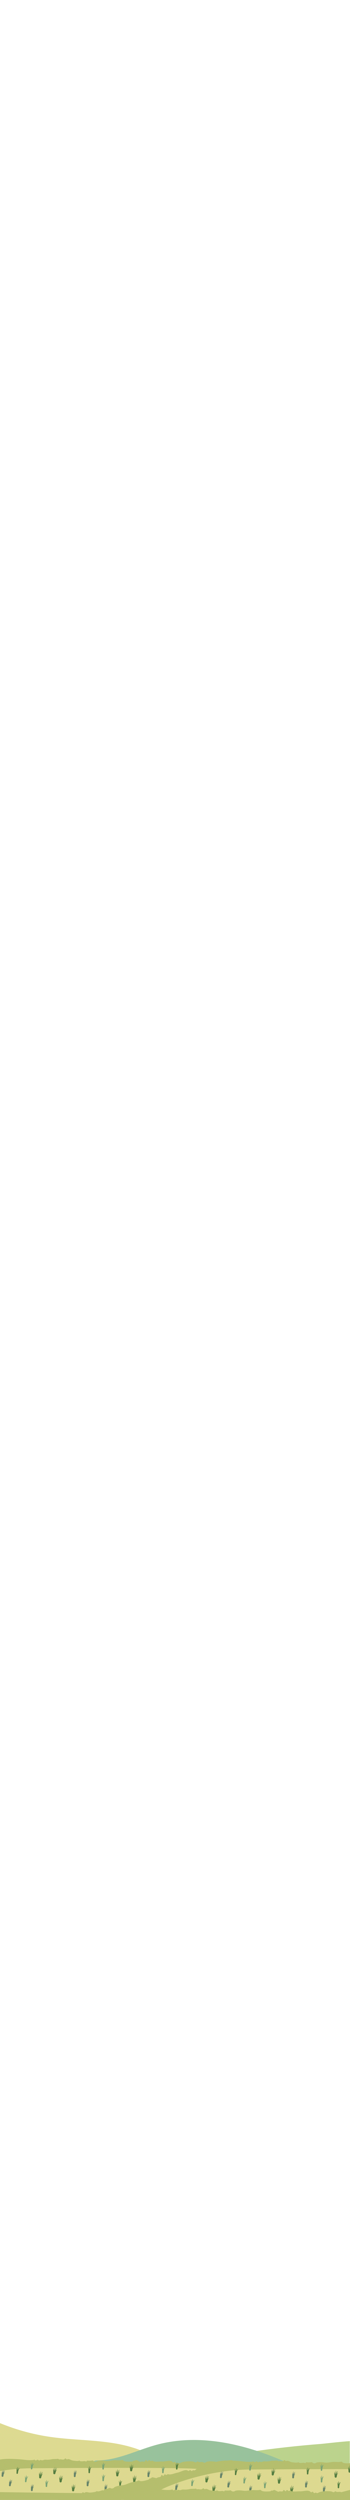 <svg id="Layer_1" data-name="Layer 1" xmlns="http://www.w3.org/2000/svg" xmlns:xlink="http://www.w3.org/1999/xlink" viewBox="0 0 750 5342"><defs><style>.cls-1{fill:none;}.cls-2{clip-path:url(#clip-path);}.cls-3{clip-path:url(#clip-path-2);}.cls-4{fill:#bbd38d;}.cls-5{fill:#ddda91;}.cls-6{fill:#98c29c;}.cls-7{fill:#b5be6d;}.cls-8{fill:#ddd990;}.cls-9{fill:#537d41;}.cls-10{fill:#658369;}.cls-11{fill:#547d41;}.cls-12{fill:#77a275;}</style><clipPath id="clip-path"><rect class="cls-1" x="-0.43" y="5168.21" width="751.72" height="175.46"/></clipPath><clipPath id="clip-path-2"><rect class="cls-1" x="-1.66" y="5163.47" width="751.16" height="156.03"/></clipPath></defs><title>mobi9</title><g class="cls-2"><g class="cls-3"><path class="cls-4" d="M775.65,5217.14c8,18,15.41,40.66,2.83,55.79-7,8.43-18.32,11.67-28.92,14.47-63,16.63-127,33.38-192.07,32-20.13-.43-41.23-2.95-57.71-14.51-12.84-9-26.65-30.81-19.65-47.16,7.47-17.44,37.68-15.87,53.2-18.15q77.37-11.36,155.41-17.4C697.41,5221.53,773.37,5212,775.65,5217.14Z"/><path class="cls-5" d="M360.81,5273C329,5241.8,284.53,5227,240.55,5220.21s-88.78-6.62-132.83-12.95a453.49,453.49,0,0,1-129-38.83c-8.8-4.17-9.94,7.69-11.92,17.23C-39.28,5214.84-28,5247-5,5265.94c21,17.38,49.42,23.28,76.7,23.64s54.38-4.19,81.64-5.08c58.12-1.9,115.59,12.87,173.73,14.07,9.41.19,19.34-.11,27.39-5S367.53,5279.55,360.81,5273Z"/><path class="cls-6" d="M622,5265.37c-89.44-41-191.25-67-286.25-41.3-42.86,11.58-83.9,33.47-128.29,33.51-7.16,0-11.44,5.58-11.55,12.74s4.62,13.52,10,18.21c17.42,15.14,42,18.19,65,19.72A944,944,0,0,0,622,5265.37Z"/></g><path class="cls-7" d="M467.46,5264c1.3,1,.82-2.17-.76-2.6a54.2,54.2,0,0,0-14.78-1.89,33.83,33.83,0,0,0-8,.67c-1.71.46-4.28,2.47-5.89,2.25-1.32-.18-2.47-1-3.74-1.33-3.22-.89-7.05,1-9.82-.88-2.5-1.67-2.46,1.46-4.69,1.46s-3.66-1.42-5.9-1.73c-6.86-1-20.86-.7-27.06,2.74a5,5,0,0,1-2.7,1c-1.23-.09-2.27-1.27-3.48-1.08-1,.15-1.72,1.13-2.69,1-1.6-.17-1.92-3-3.53-3-.9,0-1.48,1-2.36,1.22-1.09.24-2-.79-2.85-1.52-4.82-4.18-15.77,0-21.95-.48-5.15-.39-15.27,1.8-20-1.34a2,2,0,0,0-2.23,0,2.3,2.3,0,0,1-2.73.19c-.64-.44-1.07-1.17-1.78-1.47-1.62-.68-3.06,1.23-3.79,2.83l-2.75-2.62c-.44-.41-.95-.86-1.67-.43a1.81,1.81,0,0,0-.78,1c-1.2,3.73-5.55,1.15-8.57,2.08a9.71,9.71,0,0,1-1.53.49,4.3,4.3,0,0,1-2.41-.65l-4.79-2.39a4,4,0,0,0-2.62-.63,8.91,8.91,0,0,0-1.94,1.05,3.77,3.77,0,0,1-2.91.17.93.93,0,0,0-1.11.39c-.63,1-2.26,1.34-3.58,1.4-3.51.18-15.15,1-17.7-2.05a3.28,3.28,0,0,0-3.2-1.09c-6.48,1.36-11.37-.11-17.57.45-4.5.41-8.95,1.53-13.47,1.5-3.4,0-6.77-.68-10.17-.92a40.53,40.53,0,0,0-11.2.78,6.69,6.69,0,0,1-9.71-1.08,37.75,37.75,0,0,1-12.5.36l-2.14,2.5c-.5-1.24-2.17-1.41-3.52-1.37-3.34.09-9.66,1.66-11.32-1.94,1.52,3.3-14.19.71-15,.45-3.41-1-8.07-4.63-11.24-1.75a6.75,6.75,0,0,0-3.94-2.59c-.69,2.27-3.68,2.82-6,2.52s-4.94-1-7,.19c0-1.48-2.06-1.92-3.52-1.67a9.89,9.89,0,0,1-2.53.26l-7.31.24-1.93.34a50.05,50.05,0,0,1-9.82,1.08c-2.42-.06-4.91-.46-7.24.22a12.9,12.9,0,0,1-3.55,1c-1.22,0-2.37-.6-3.59-.71s-2.72.66-2.61,1.88c-1.34-1.47-3.3-3.07-5.08-2.19-.6.3-1.06.85-1.68,1.1-1.62.67-3.23-.92-4.28-2.33,2,2.64-14.38,1.74-14.56,1.72-7.2-.7-14.38-1.61-21.6-2-13.08-.67-26.32-1.32-39.14,1.29-11.41,2.33-22.62,7.56-30.26,16.21a3.26,3.26,0,0,0,1.23,5.2c8.61,3.4,18.3,3.77,27.65,4.06l84.22,2.56,252.61,7.7c9.61.29,19.27.58,28.78-.74,9.93-1.37,19.57-4.48,29.53-5.56,12.63-1.37,25.38.55,38.09.3s26.19-3.08,35.14-12.11C466.46,5272.23,468.9,5262.19,467.46,5264Z"/><path class="cls-7" d="M236.06,5325.63c1.3,1-6.17-4.49-7.74-4.92a54.33,54.33,0,0,0-14.79-1.89,33.32,33.32,0,0,0-8,.67c-1.7.46-4.28,2.47-5.89,2.25-1.31-.18-2.46-1-3.74-1.33-3.22-.89-7,1-9.82-.88-2.5-1.67-2.46,1.46-4.68,1.46s-3.66-1.42-5.9-1.73c-6.86-1-20.87-.7-27.06,2.74a5.19,5.19,0,0,1-2.71,1c-1.23-.1-2.26-1.27-3.48-1.08-1,.15-1.72,1.13-2.68,1-1.6-.17-1.93-3-3.54-3-.89,0-1.48,1-2.35,1.21-1.1.25-2-.78-2.85-1.51-4.82-4.18-15.78,0-21.95-.48-5.16-.39-15.27,1.8-20-1.34a1.94,1.94,0,0,0-2.22,0,2.33,2.33,0,0,1-2.74.19c-.64-.44-1.07-1.17-1.78-1.47-1.61-.68-3.06,1.23-3.78,2.83l-2.76-2.62c-.44-.41-1-.86-1.67-.43a1.86,1.86,0,0,0-.78,1c-1.2,3.73-5.54,1.15-8.57,2.08A9.39,9.39,0,0,1,63,5320a4.26,4.26,0,0,1-2.4-.65l-4.79-2.4a4,4,0,0,0-2.63-.62,9.14,9.14,0,0,0-1.94,1.05,3.75,3.75,0,0,1-2.9.17.94.94,0,0,0-1.12.39c-.63,1-2.26,1.34-3.57,1.4-3.51.17-15.16,1-17.71-2.05a3.27,3.27,0,0,0-3.19-1.09c-6.48,1.36-11.38-.11-17.57.45-4.51.41-8.95,1.53-13.48,1.5-3.4,0-6.77-.68-10.16-.92a40.48,40.48,0,0,0-11.2.78,6.71,6.71,0,0,1-9.72-1.08,37.75,37.75,0,0,1-12.5.36l-2.13,2.5c-.51-1.24-2.18-1.41-3.53-1.37-3.34.09-9.66,1.66-11.32-1.94,1.52,3.3-14.19.71-15.05.45-3.4-1-8.07-4.63-11.24-1.75a6.69,6.69,0,0,0-3.93-2.59c-.7,2.27-3.69,2.82-6.05,2.52s-4.93-1-7,.19c0-1.48-2.06-1.92-3.51-1.67a10,10,0,0,1-2.54.26l-7.31.23-1.93.35a50.74,50.74,0,0,1-9.82,1.08c-2.42-.06-4.91-.47-7.23.22a13.47,13.47,0,0,1-3.55,1c-1.23,0-2.38-.6-3.59-.71s-2.72.66-2.61,1.87c-1.35-1.46-3.3-3.06-5.08-2.18-.61.3-1.06.85-1.68,1.1-1.63.67-3.24-.92-4.29-2.34,2,2.65-14.38,1.75-14.56,1.73-7.2-.7-14.37-1.62-21.6-2-13.07-.67-26.31-1.32-39.14,1.29-11.41,2.33-22.62,7.56-30.26,16.21a3.27,3.27,0,0,0,1.23,5.2c8.62,3.4,18.3,3.77,27.65,4.05l84.22,2.57,252.62,7.7c9.6.29,19.26.58,28.78-.74,9.92-1.37,19.56-4.48,29.52-5.56,12.63-1.37,25.39-2.43,38.09-2.68s26.2-3.09,35.15-12.11C228.07,5328.51,237.5,5323.78,236.06,5325.63Z"/><path class="cls-8" d="M243.73,5328s-372.94-3-372.94-6.46,88.67-44.91,190.27-47.19c0,0,370.28-3.05,364.57,2.28S243.73,5328,243.73,5328Z"/><path class="cls-9" d="M36.7,5286.26h0a1.54,1.54,0,0,1-1.4-1.67c.26-3.12.63-10.11-1-12.06a11.32,11.32,0,0,1,2.6,5.69s1.08-6.14.94-7.45a12.52,12.52,0,0,1,.63,7.33s1.15-4.05,3.79-4.59c0,0-3.05,3-3.9,11.38A1.53,1.53,0,0,1,36.7,5286.26Z"/><path class="cls-10" d="M5.26,5292.57h0a2,2,0,0,1-1.89-2.2c.36-2.74.74-7.34-.35-9a13.69,13.69,0,0,1,1.25,3.49s.93-4.6-.71-6.56c0,0,1.43,1.42,2.09,5.64,0,0,1.29-5.6,1.17-7.17a19,19,0,0,1,.14,7s1.64-3.75,3.59-5.13c0,0-2.21,4.22-2.42,6.54,0,0,1.5-2.21,2.58-2.63,0,0-2.62,3.14-3.09,5.44a21.83,21.83,0,0,0-.36,2.76A2,2,0,0,1,5.26,5292.57Z"/><path class="cls-11" d="M85.87,5295.88h0a2.23,2.23,0,0,1-2-2.34c.14-2.69.1-7.25-1.44-9.67a29.5,29.5,0,0,1,2,4.07s0-5.46-.26-5.74a35.06,35.06,0,0,1,1.92,7.45s1.6-8.95,1.17-10c0,0,1.39,4.81.24,8.86,0,0,2.34-5.76,4.24-6.63,0,0-2.74,4.43-3,7,0,0,2.38-3.43,3.13-3.1a18.46,18.46,0,0,0-3.57,8.25A2.23,2.23,0,0,1,85.87,5295.88Z"/><path class="cls-12" d="M55,5304.16h0a1.55,1.55,0,0,1-1.4-1.67c.26-3.12.63-10.12-1-12.06a11.32,11.32,0,0,1,2.6,5.69s1.08-6.14.94-7.45a12.52,12.52,0,0,1,.63,7.33s1.15-4.05,3.8-4.59c0,0-3.06,3-3.9,11.37A1.56,1.56,0,0,1,55,5304.16Z"/><path class="cls-10" d="M21.08,5312.74h0a2,2,0,0,1-1.88-2.2c.36-2.74.74-7.34-.35-9a13.82,13.82,0,0,1,1.25,3.5s.93-4.6-.71-6.56c0,0,1.43,1.42,2.09,5.64,0,0,1.29-5.6,1.17-7.17a19,19,0,0,1,.14,7s1.64-3.75,3.58-5.13c0,0-2.2,4.22-2.41,6.54,0,0,1.5-2.21,2.58-2.63,0,0-2.62,3.14-3.09,5.44a20.15,20.15,0,0,0-.36,2.76A2,2,0,0,1,21.08,5312.74Z"/><path class="cls-12" d="M67.57,5276.69h0a1.54,1.54,0,0,1-1.4-1.67c.26-3.12.63-10.12-1-12.06a11.32,11.32,0,0,1,2.6,5.69s1.08-6.14.93-7.45a12.48,12.48,0,0,1,.64,7.33s1.15-4.05,3.79-4.59c0,0-3,3-3.9,11.37A1.54,1.54,0,0,1,67.57,5276.69Z"/><path class="cls-11" d="M116.22,5287h0a2.23,2.23,0,0,1-2-2.33c.13-2.69.1-7.25-1.44-9.68a29.2,29.2,0,0,1,2,4.08,50.66,50.66,0,0,0-.26-5.74,35.06,35.06,0,0,1,1.92,7.45s1.59-8.95,1.17-10c0,0,1.38,4.8.24,8.86,0,0,2.34-5.77,4.24-6.63,0,0-2.74,4.43-3,7,0,0,2.39-3.42,3.14-3.09a18.46,18.46,0,0,0-3.57,8.25A2.23,2.23,0,0,1,116.22,5287Z"/><path class="cls-9" d="M191.16,5284.83h0a1.55,1.55,0,0,1-1.51-1.57c.06-3.13,0-10.14-1.78-12a11.25,11.25,0,0,1,3,5.51s.68-6.2.45-7.5a12.54,12.54,0,0,1,1.11,7.28s.88-4.12,3.49-4.83c0,0-2.86,3.16-3.15,11.6A1.54,1.54,0,0,1,191.16,5284.83Z"/><path class="cls-10" d="M160.19,5293.18h0a2,2,0,0,1-2-2.07c.17-2.76.26-7.37-.94-9a14.06,14.06,0,0,1,1.47,3.4s.63-4.65-1.13-6.5c0,0,1.52,1.33,2.45,5.5,0,0,.92-5.68.7-7.24a19,19,0,0,1,.6,7s1.39-3.85,3.24-5.36c0,0-1.92,4.36-2,6.69,0,0,1.35-2.3,2.4-2.79,0,0-2.41,3.3-2.73,5.62a23.89,23.89,0,0,0-.18,2.78A2,2,0,0,1,160.19,5293.18Z"/><path class="cls-11" d="M251.28,5291.71h0a2.22,2.22,0,0,1-2.17-2.19c0-2.7-.38-7.24-2.07-9.56a29.63,29.63,0,0,1,2.23,3.94,50,50,0,0,0-.63-5.71,35,35,0,0,1,2.4,7.31s1-9,.51-10.09c0,0,1.7,4.7.82,8.82,0,0,2-5.9,3.8-6.89,0,0-2.45,4.6-2.51,7.19,0,0,2.16-3.58,2.93-3.3a18.44,18.44,0,0,0-3,8.47A2.24,2.24,0,0,1,251.28,5291.71Z"/><path class="cls-12" d="M221,5302h0a1.53,1.53,0,0,1-1.5-1.57c0-3.13,0-10.13-1.78-12a11.31,11.31,0,0,1,3,5.51s.67-6.2.45-7.5a12.54,12.54,0,0,1,1.11,7.28s.88-4.12,3.48-4.83c0,0-2.85,3.17-3.15,11.6A1.52,1.52,0,0,1,221,5302Z"/><path class="cls-10" d="M187.74,5312.77h0a2,2,0,0,1-2-2.07c.18-2.76.27-7.37-.93-9a14.06,14.06,0,0,1,1.47,3.4s.63-4.65-1.14-6.5c0,0,1.52,1.33,2.46,5.5,0,0,.91-5.68.69-7.24a18.86,18.86,0,0,1,.61,7s1.39-3.85,3.24-5.36c0,0-1.92,4.36-2,6.69,0,0,1.35-2.3,2.4-2.79,0,0-2.42,3.3-2.73,5.62a20.17,20.17,0,0,0-.18,2.78A2,2,0,0,1,187.74,5312.77Z"/><path class="cls-11" d="M129.82,5304.55h0a2.22,2.22,0,0,1-2.17-2.2c0-2.69-.38-7.24-2.07-9.56a28.51,28.51,0,0,1,2.23,3.94,50,50,0,0,0-.63-5.71,35.28,35.28,0,0,1,2.4,7.31s1-9,.51-10.09c0,0,1.7,4.71.82,8.83,0,0,2-5.91,3.8-6.9,0,0-2.45,4.6-2.51,7.19,0,0,2.16-3.57,2.93-3.3a18.5,18.5,0,0,0-3,8.47A2.25,2.25,0,0,1,129.82,5304.55Z"/><path class="cls-12" d="M99.4,5314.32h0a1.53,1.53,0,0,1-1.5-1.57c0-3.13,0-10.13-1.78-12a11.31,11.31,0,0,1,3,5.51s.67-6.2.44-7.5a12.49,12.49,0,0,1,1.12,7.28s.88-4.12,3.48-4.83c0,0-2.85,3.17-3.15,11.6A1.53,1.53,0,0,1,99.4,5314.32Z"/><path class="cls-10" d="M68.25,5323.14h0a2,2,0,0,1-2-2.07c.18-2.76.26-7.38-.93-9a13.76,13.76,0,0,1,1.46,3.4s.64-4.64-1.13-6.5c0,0,1.52,1.33,2.45,5.5,0,0,.92-5.67.7-7.23a18.67,18.67,0,0,1,.6,7s1.39-3.85,3.25-5.35c0,0-1.93,4.35-2,6.68,0,0,1.35-2.3,2.4-2.79,0,0-2.42,3.31-2.73,5.63a20.07,20.07,0,0,0-.18,2.78A2,2,0,0,1,68.25,5323.14Z"/><path class="cls-11" d="M156.62,5323.62h0a2.24,2.24,0,0,1-2.18-2.2c0-2.69-.37-7.23-2.06-9.56a30.33,30.33,0,0,1,2.23,3.94s-.38-5.44-.64-5.71a35,35,0,0,1,2.41,7.31s1-9,.51-10.08c0,0,1.7,4.7.82,8.82,0,0,2-5.91,3.79-6.89,0,0-2.44,4.59-2.51,7.18,0,0,2.16-3.57,2.93-3.29a18.48,18.48,0,0,0-3,8.46A2.24,2.24,0,0,1,156.62,5323.62Z"/><path class="cls-12" d="M220.91,5277.07h0a1.56,1.56,0,0,1-1.51-1.58c.06-3.13,0-10.13-1.77-12a11.34,11.34,0,0,1,3,5.51s.68-6.19.45-7.49a12.52,12.52,0,0,1,1.11,7.27s.88-4.12,3.49-4.83c0,0-2.85,3.17-3.15,11.6A1.55,1.55,0,0,1,220.91,5277.07Z"/><path class="cls-12" d="M349,5284.83h0a1.55,1.55,0,0,1-1.51-1.57c.06-3.13,0-10.14-1.77-12a11.34,11.34,0,0,1,3,5.51s.67-6.2.44-7.5a12.45,12.45,0,0,1,1.11,7.28s.88-4.12,3.49-4.83c0,0-2.85,3.16-3.15,11.6A1.54,1.54,0,0,1,349,5284.83Z"/><path class="cls-10" d="M318,5293.18h0a2,2,0,0,1-2-2.07c.18-2.76.26-7.37-.93-9a13.76,13.76,0,0,1,1.46,3.4s.64-4.65-1.13-6.5c0,0,1.52,1.33,2.45,5.5,0,0,.92-5.68.7-7.24a18.75,18.75,0,0,1,.6,7s1.39-3.85,3.24-5.36c0,0-1.92,4.36-2,6.69,0,0,1.36-2.3,2.4-2.79,0,0-2.41,3.3-2.73,5.62a21.74,21.74,0,0,0-.17,2.78A2,2,0,0,1,318,5293.18Z"/><path class="cls-11" d="M287.63,5304.55h0a2.24,2.24,0,0,1-2.18-2.2c0-2.69-.37-7.24-2.07-9.56a28.51,28.51,0,0,1,2.23,3.94A50,50,0,0,0,285,5291a35.66,35.66,0,0,1,2.41,7.31s1-9,.51-10.09c0,0,1.69,4.71.81,8.83,0,0,2-5.91,3.8-6.9,0,0-2.45,4.6-2.51,7.19,0,0,2.16-3.57,2.93-3.3a18.5,18.5,0,0,0-3,8.47A2.23,2.23,0,0,1,287.63,5304.55Z"/><path class="cls-9" d="M257.2,5314.32h0a1.53,1.53,0,0,1-1.5-1.57c.05-3.13,0-10.13-1.78-12a11.31,11.31,0,0,1,3,5.51s.67-6.2.45-7.5a12.54,12.54,0,0,1,1.11,7.28s.88-4.12,3.49-4.83c0,0-2.86,3.17-3.16,11.6A1.52,1.52,0,0,1,257.2,5314.32Z"/><path class="cls-10" d="M226.05,5323.14h0a1.94,1.94,0,0,1-2-2.07c.17-2.76.26-7.38-.94-9a14.06,14.06,0,0,1,1.47,3.4s.63-4.64-1.13-6.5c0,0,1.52,1.33,2.45,5.5,0,0,.92-5.67.7-7.23a18.93,18.93,0,0,1,.6,7s1.39-3.85,3.24-5.35c0,0-1.92,4.35-2,6.68,0,0,1.35-2.3,2.4-2.79,0,0-2.41,3.31-2.73,5.63a20.07,20.07,0,0,0-.18,2.78A2,2,0,0,1,226.05,5323.14Z"/><path class="cls-9" d="M378.71,5277.08h0a1.53,1.53,0,0,1-1.5-1.57c.05-3.14,0-10.14-1.78-12a11.31,11.31,0,0,1,3,5.52s.67-6.2.44-7.5a12.49,12.49,0,0,1,1.12,7.28s.88-4.12,3.48-4.84c0,0-2.85,3.17-3.15,11.61A1.54,1.54,0,0,1,378.71,5277.08Z"/><path class="cls-11" d="M281,5280.9h0a2.24,2.24,0,0,1-2.18-2.2c0-2.69-.37-7.23-2.07-9.56a29.16,29.16,0,0,1,2.23,3.94,50.22,50.22,0,0,0-.63-5.71,35.66,35.66,0,0,1,2.41,7.31s1-9,.51-10.08c0,0,1.69,4.7.81,8.82,0,0,2-5.91,3.8-6.9,0,0-2.45,4.6-2.51,7.19,0,0,2.16-3.57,2.93-3.29a18.35,18.35,0,0,0-3,8.46A2.24,2.24,0,0,1,281,5280.9Z"/><path class="cls-7" d="M498.18,5259.67c1.49.65.28-2.3-1.35-2.35a54,54,0,0,0-14.81,1.59,33.66,33.66,0,0,0-7.67,2.53c-1.55.83-3.59,3.39-5.21,3.55-1.32.13-2.62-.37-3.94-.42-3.34-.12-6.63,2.59-9.76,1.42-2.82-1-2.05,2-4.22,2.51s-3.89-.53-6.14-.31c-6.89.66-20.45,4.17-25.68,9a5.12,5.12,0,0,1-2.4,1.61c-1.21.19-2.49-.71-3.63-.24-.9.37-1.41,1.49-2.37,1.62-1.6.21-2.58-2.49-4.13-2.07-.86.23-1.21,1.33-2,1.73-1,.49-2.13-.3-3.12-.82-5.66-2.94-15.35,3.65-21.46,4.64-5.11.82-14.44,5.3-19.79,3.35a2,2,0,0,0-2.16.56,2.32,2.32,0,0,1-2.62.82c-.72-.28-1.3-.89-2.06-1-1.73-.28-2.7,1.91-3,3.63l-3.29-1.9c-.52-.3-1.12-.62-1.72,0a1.81,1.81,0,0,0-.52,1.17c-.3,3.91-5.13,2.41-7.86,4a9.61,9.61,0,0,1-1.37.83,4.24,4.24,0,0,1-2.49-.08l-5.21-1.21a4.06,4.06,0,0,0-2.71,0,9.09,9.09,0,0,0-1.64,1.47,3.73,3.73,0,0,1-2.78.85.92.92,0,0,0-1,.63c-.39,1.11-1.89,1.83-3.16,2.2-3.37,1-14.51,4.48-17.69,2.12a3.28,3.28,0,0,0-3.36-.32c-6,2.83-11.09,2.54-17,4.53-4.28,1.44-8.35,3.56-12.75,4.59-3.32.77-6.75.91-10.1,1.47a40.61,40.61,0,0,0-10.72,3.35,6.69,6.69,0,0,1-9.7,1.21,37.49,37.49,0,0,1-12.07,3.26l-1.5,2.93c-.78-1.1-2.44-.87-3.74-.52-3.23.87-9,3.86-11.47.75,2.25,2.85-13.63,4-14.53,3.93-3.55-.21-8.92-2.62-11.34.92a6.72,6.72,0,0,0-4.43-1.61c-.15,2.38-2.93,3.6-5.29,3.86s-5,.16-6.75,1.81c-.38-1.43-2.45-1.39-3.81-.8a11,11,0,0,1-2.4.84l-7.06,1.92-1.8.78a49.12,49.12,0,0,1-9.3,3.33c-2.37.51-4.88.7-7,1.91a13.8,13.8,0,0,1-3.22,1.79c-1.19.29-2.45,0-3.66.15s-2.49,1.27-2.1,2.43c-1.65-1.11-3.92-2.21-5.45-.95-.52.43-.84,1.07-1.38,1.46-1.43,1-3.36-.14-4.71-1.27,2.53,2.12-13.58,5-13.76,5.06-7.17,1-14.36,1.77-21.47,3.09-12.87,2.4-25.9,4.84-37.77,10.36-10.55,4.92-20.24,12.61-25.66,22.81a3.26,3.26,0,0,0,2.41,4.76c9.17,1.31,18.67-.58,27.83-2.48l82.51-17.09,247.48-51.24c9.41-1.94,18.87-3.91,27.83-7.4,9.33-3.65,18-8.91,27.41-12.27,12-4.28,24.82-5.37,37.12-8.56s24.76-9.1,31.37-19.95C499.1,5267.86,499.15,5257.53,498.18,5259.67Z"/><polygon class="cls-1" points="67.35 5408.22 67.35 5249.62 480.61 5249.62 480.61 5400.07 67.35 5408.22"/><path class="cls-7" d="M920.05,5268.57,476.89,5267a1.82,1.82,0,0,0-.46.06L22,5384.12a1.84,1.84,0,0,0,.43,3.63L920,5401.21a1.85,1.85,0,0,0,1.87-1.85V5270.41A1.84,1.84,0,0,0,920.05,5268.57Z"/><path class="cls-7" d="M936.8,5267.57c1.3,1,.82-2.17-.76-2.6a54.2,54.2,0,0,0-14.78-1.89,33.83,33.83,0,0,0-8,.67c-1.7.46-4.28,2.47-5.89,2.25-1.32-.18-2.47-1-3.74-1.33-3.22-.89-7.05,1-9.82-.88-2.5-1.67-2.46,1.46-4.69,1.46s-3.66-1.42-5.9-1.73c-6.86-1-20.86-.7-27,2.74a5.05,5.05,0,0,1-2.71,1c-1.23-.09-2.27-1.27-3.48-1.08-1,.15-1.72,1.13-2.68,1-1.61-.17-1.93-3-3.54-3-.89,0-1.48,1-2.36,1.22-1.09.24-2-.79-2.85-1.52-4.82-4.18-15.77,0-21.94-.48-5.16-.39-15.28,1.8-20-1.34a2,2,0,0,0-2.23,0,2.3,2.3,0,0,1-2.73.19c-.64-.44-1.07-1.17-1.78-1.47-1.62-.68-3.06,1.23-3.79,2.83l-2.75-2.62c-.44-.41-1-.86-1.67-.43a1.85,1.85,0,0,0-.78,1c-1.2,3.73-5.55,1.15-8.57,2.08a9.71,9.71,0,0,1-1.53.49,4.3,4.3,0,0,1-2.41-.65l-4.79-2.39a4,4,0,0,0-2.62-.63,8.91,8.91,0,0,0-1.94,1.05,3.73,3.73,0,0,1-2.91.17.93.93,0,0,0-1.11.39c-.63,1-2.26,1.34-3.58,1.41-3.51.17-15.15,1-17.7-2.06a3.27,3.27,0,0,0-3.19-1.09c-6.49,1.36-11.38-.11-17.57.45-4.51.41-9,1.53-13.48,1.5-3.4,0-6.77-.68-10.17-.91a40.53,40.53,0,0,0-11.2.77,6.68,6.68,0,0,1-9.71-1.08,37.75,37.75,0,0,1-12.5.36l-2.13,2.5c-.51-1.24-2.18-1.41-3.53-1.37-3.34.09-9.66,1.66-11.32-1.94,1.52,3.3-14.19.71-15.05.45-3.41-1-8.07-4.63-11.24-1.75a6.75,6.75,0,0,0-3.93-2.59c-.7,2.27-3.69,2.82-6,2.52s-4.94-1-7,.19c0-1.48-2.06-1.92-3.52-1.66a10.87,10.87,0,0,1-2.53.26l-7.31.23-1.93.34a50.05,50.05,0,0,1-9.82,1.08c-2.42-.06-4.91-.46-7.24.23a13.24,13.24,0,0,1-3.55,1c-1.22,0-2.37-.6-3.59-.71s-2.72.66-2.61,1.88c-1.34-1.47-3.29-3.07-5.08-2.19-.6.3-1.06.85-1.68,1.1-1.62.67-3.23-.92-4.28-2.33,2,2.64-14.38,1.74-14.56,1.72-7.2-.7-14.38-1.61-21.6-2-13.08-.67-26.32-1.32-39.14,1.29-11.41,2.33-22.62,7.56-30.26,16.22a3.25,3.25,0,0,0,1.23,5.19c8.62,3.4,18.3,3.77,27.65,4.06l84.22,2.56,252.61,7.7c9.61.29,19.27.58,28.79-.74,9.92-1.37,19.56-4.48,29.52-5.56,12.63-1.37,25.38.55,38.09.31s26.19-3.09,35.14-12.12C935.8,5275.76,938.24,5265.72,936.8,5267.57Z"/><path class="cls-8" d="M711.71,5330.66s-372.94-3-372.94-6.47,88.67-44.9,190.28-47.18c0,0,370.28-3.05,364.57,2.28S711.71,5330.66,711.71,5330.66Z"/><path class="cls-9" d="M504.68,5289h0a1.55,1.55,0,0,1-1.4-1.67c.26-3.12.63-10.12-1-12.06a11.32,11.32,0,0,1,2.6,5.69s1.08-6.14.94-7.45a12.52,12.52,0,0,1,.63,7.33s1.15-4.05,3.8-4.59c0,0-3.06,3-3.9,11.37A1.56,1.56,0,0,1,504.68,5289Z"/><path class="cls-10" d="M473.24,5295.27h0a1.94,1.94,0,0,1-1.88-2.2c.35-2.74.74-7.34-.35-9a13.94,13.94,0,0,1,1.24,3.5s.94-4.6-.7-6.56c0,0,1.43,1.42,2.08,5.64,0,0,1.29-5.6,1.17-7.17a18.81,18.81,0,0,1,.15,7s1.64-3.75,3.58-5.13c0,0-2.2,4.22-2.41,6.54,0,0,1.5-2.21,2.57-2.63,0,0-2.62,3.14-3.09,5.44a23.83,23.83,0,0,0-.36,2.76A1.94,1.94,0,0,1,473.24,5295.27Z"/><path class="cls-11" d="M553.85,5298.57h0a2.22,2.22,0,0,1-2-2.33c.14-2.69.11-7.25-1.43-9.67a28.63,28.63,0,0,1,2,4.07,50.54,50.54,0,0,0-.25-5.74,35.75,35.75,0,0,1,1.92,7.45s1.59-9,1.17-10c0,0,1.38,4.81.23,8.86,0,0,2.35-5.76,4.24-6.63,0,0-2.74,4.43-3,7,0,0,2.39-3.43,3.14-3.1a18.46,18.46,0,0,0-3.57,8.25A2.23,2.23,0,0,1,553.85,5298.57Z"/><path class="cls-12" d="M523,5306.86h0a1.54,1.54,0,0,1-1.4-1.67c.26-3.12.63-10.12-1-12.06a11.32,11.32,0,0,1,2.6,5.69s1.07-6.14.93-7.45a12.48,12.48,0,0,1,.64,7.33s1.14-4.05,3.79-4.59c0,0-3,3-3.9,11.37A1.54,1.54,0,0,1,523,5306.86Z"/><path class="cls-10" d="M489.07,5315.44h0a1.94,1.94,0,0,1-1.88-2.2c.35-2.74.74-7.34-.35-9a14,14,0,0,1,1.24,3.49s.94-4.59-.7-6.56c0,0,1.43,1.43,2.08,5.65,0,0,1.29-5.6,1.17-7.17a18.81,18.81,0,0,1,.15,7s1.63-3.75,3.58-5.13c0,0-2.2,4.22-2.41,6.54,0,0,1.5-2.21,2.57-2.63,0,0-2.62,3.14-3.09,5.44a21.83,21.83,0,0,0-.36,2.76A1.94,1.94,0,0,1,489.07,5315.44Z"/><path class="cls-11" d="M442.19,5304.63h0a2.22,2.22,0,0,1-2-2.34c.13-2.69.1-7.24-1.44-9.67a29.2,29.2,0,0,1,2,4.08,50.66,50.66,0,0,0-.26-5.74,35.75,35.75,0,0,1,1.92,7.45s1.59-8.95,1.17-10c0,0,1.38,4.8.24,8.86,0,0,2.34-5.77,4.23-6.64,0,0-2.74,4.43-3,7,0,0,2.39-3.42,3.14-3.09a18.46,18.46,0,0,0-3.57,8.25A2.23,2.23,0,0,1,442.19,5304.63Z"/><path class="cls-12" d="M411.2,5312.4h0a1.54,1.54,0,0,1-1.4-1.66c.26-3.13.63-10.12-1-12.07a11.32,11.32,0,0,1,2.6,5.69s1.08-6.13.93-7.45a12.5,12.5,0,0,1,.64,7.34s1.15-4.06,3.79-4.6c0,0-3,3-3.9,11.38A1.53,1.53,0,0,1,411.2,5312.4Z"/><path class="cls-10" d="M377.28,5321h0a2,2,0,0,1-1.88-2.2c.35-2.74.74-7.34-.35-9a14,14,0,0,1,1.24,3.49s.94-4.59-.7-6.56c0,0,1.43,1.43,2.08,5.65,0,0,1.29-5.61,1.17-7.18a18.81,18.81,0,0,1,.15,7s1.64-3.75,3.58-5.13c0,0-2.2,4.22-2.41,6.54,0,0,1.5-2.2,2.58-2.63,0,0-2.63,3.15-3.1,5.44a24.11,24.11,0,0,0-.36,2.76A2,2,0,0,1,377.28,5321Z"/><path class="cls-11" d="M457.31,5324.24h0a2.24,2.24,0,0,1-2-2.34c.14-2.69.1-7.25-1.44-9.67a29.5,29.5,0,0,1,2,4.07s0-5.46-.26-5.74a35.44,35.44,0,0,1,1.93,7.45s1.59-8.95,1.17-10c0,0,1.38,4.81.23,8.86,0,0,2.34-5.76,4.24-6.63,0,0-2.74,4.43-3,7,0,0,2.39-3.43,3.14-3.1a18.46,18.46,0,0,0-3.57,8.25A2.25,2.25,0,0,1,457.31,5324.24Z"/><path class="cls-12" d="M535.55,5279.39h0a1.55,1.55,0,0,1-1.4-1.67c.26-3.12.63-10.12-1-12.06a11.32,11.32,0,0,1,2.6,5.69s1.08-6.14.94-7.45a12.5,12.5,0,0,1,.63,7.33s1.15-4,3.8-4.59c0,0-3.06,3-3.9,11.37A1.56,1.56,0,0,1,535.55,5279.39Z"/><path class="cls-11" d="M584.2,5289.72h0a2.24,2.24,0,0,1-2-2.34c.14-2.68.1-7.24-1.44-9.67a29.2,29.2,0,0,1,2,4.08s0-5.46-.26-5.74a35.44,35.44,0,0,1,1.93,7.45s1.59-8.95,1.16-10c0,0,1.39,4.8.24,8.86,0,0,2.34-5.77,4.24-6.64,0,0-2.74,4.43-3,7,0,0,2.39-3.42,3.14-3.09a18.41,18.41,0,0,0-3.58,8.25A2.22,2.22,0,0,1,584.2,5289.72Z"/><path class="cls-9" d="M659.14,5287.53h0a1.53,1.53,0,0,1-1.5-1.57c.05-3.13,0-10.14-1.78-12a11.25,11.25,0,0,1,3,5.51s.67-6.2.44-7.5a12.49,12.49,0,0,1,1.12,7.28s.88-4.12,3.48-4.83c0,0-2.85,3.16-3.15,11.6A1.54,1.54,0,0,1,659.14,5287.53Z"/><path class="cls-10" d="M628.18,5295.88h0a2,2,0,0,1-2-2.07c.18-2.76.27-7.37-.93-9a14.19,14.19,0,0,1,1.47,3.41s.63-4.65-1.14-6.5c0,0,1.52,1.33,2.45,5.49,0,0,.92-5.67.7-7.23a18.71,18.71,0,0,1,.6,7s1.4-3.85,3.25-5.36c0,0-1.93,4.36-2,6.68,0,0,1.35-2.29,2.4-2.78,0,0-2.42,3.3-2.73,5.62a20.17,20.17,0,0,0-.18,2.78A2,2,0,0,1,628.18,5295.88Z"/><path class="cls-11" d="M719.27,5294.41h0a2.24,2.24,0,0,1-2.18-2.2c0-2.69-.37-7.23-2.07-9.55a28.51,28.51,0,0,1,2.23,3.94,50,50,0,0,0-.63-5.71,35.45,35.45,0,0,1,2.41,7.3s1-9,.51-10.08c0,0,1.69,4.7.81,8.82,0,0,2-5.9,3.8-6.89,0,0-2.45,4.6-2.51,7.18,0,0,2.16-3.57,2.93-3.29a18.44,18.44,0,0,0-3,8.47A2.22,2.22,0,0,1,719.27,5294.41Z"/><path class="cls-12" d="M689,5304.69h0a1.55,1.55,0,0,1-1.51-1.57c.06-3.13,0-10.14-1.78-12a11.31,11.31,0,0,1,3,5.51s.68-6.2.45-7.5a12.54,12.54,0,0,1,1.11,7.28s.88-4.12,3.49-4.83c0,0-2.86,3.17-3.15,11.6A1.54,1.54,0,0,1,689,5304.69Z"/><path class="cls-10" d="M655.72,5315.47h0a2,2,0,0,1-2-2.07c.17-2.76.26-7.37-.94-9a14.19,14.19,0,0,1,1.47,3.41s.63-4.65-1.13-6.5c0,0,1.52,1.33,2.45,5.49,0,0,.92-5.67.7-7.23a19,19,0,0,1,.6,7s1.39-3.85,3.24-5.36c0,0-1.92,4.36-2,6.68,0,0,1.35-2.29,2.4-2.78,0,0-2.41,3.3-2.73,5.62a23.89,23.89,0,0,0-.18,2.78A2,2,0,0,1,655.72,5315.47Z"/><path class="cls-11" d="M597.81,5307.25h0a2.24,2.24,0,0,1-2.18-2.2c0-2.69-.37-7.24-2.07-9.56a28.51,28.51,0,0,1,2.23,3.94,50,50,0,0,0-.63-5.71,35.41,35.41,0,0,1,2.41,7.31s1-9,.51-10.09c0,0,1.69,4.7.81,8.82,0,0,2-5.9,3.8-6.89,0,0-2.44,4.6-2.51,7.19,0,0,2.16-3.57,2.93-3.3a18.36,18.36,0,0,0-3,8.47A2.25,2.25,0,0,1,597.81,5307.25Z"/><path class="cls-12" d="M567.38,5317h0a1.55,1.55,0,0,1-1.5-1.57c0-3.13,0-10.13-1.78-12a11.31,11.31,0,0,1,3,5.51s.67-6.2.45-7.5a12.54,12.54,0,0,1,1.11,7.28s.88-4.12,3.49-4.83c0,0-2.86,3.17-3.16,11.6A1.52,1.52,0,0,1,567.38,5317Z"/><path class="cls-10" d="M536.23,5325.84h0a2,2,0,0,1-2-2.08c.17-2.75.26-7.37-.94-9a14.06,14.06,0,0,1,1.47,3.4s.63-4.64-1.13-6.5c0,0,1.52,1.33,2.45,5.5,0,0,.92-5.67.7-7.23a18.93,18.93,0,0,1,.6,7s1.39-3.85,3.24-5.35c0,0-1.92,4.35-2,6.68,0,0,1.35-2.3,2.4-2.79,0,0-2.41,3.31-2.73,5.63a21.76,21.76,0,0,0-.18,2.78A2,2,0,0,1,536.23,5325.84Z"/><path class="cls-11" d="M624.61,5326.32h0a2.24,2.24,0,0,1-2.18-2.2c0-2.69-.37-7.23-2.07-9.56a29.16,29.16,0,0,1,2.23,3.94,50.22,50.22,0,0,0-.63-5.71,35.28,35.28,0,0,1,2.4,7.31s1-9,.52-10.08c0,0,1.69,4.7.81,8.82,0,0,2-5.91,3.8-6.9,0,0-2.45,4.6-2.51,7.19,0,0,2.16-3.57,2.93-3.29a18.43,18.43,0,0,0-3,8.46A2.22,2.22,0,0,1,624.61,5326.32Z"/><path class="cls-12" d="M688.89,5279.76h0a1.53,1.53,0,0,1-1.5-1.57c.05-3.13,0-10.13-1.78-12a11.31,11.31,0,0,1,3,5.51s.67-6.2.45-7.5a12.54,12.54,0,0,1,1.11,7.28s.88-4.12,3.48-4.83c0,0-2.85,3.17-3.15,11.6A1.53,1.53,0,0,1,688.89,5279.76Z"/><path class="cls-9" d="M725.19,5317h0a1.55,1.55,0,0,1-1.51-1.57c.06-3.13,0-10.13-1.77-12a11.34,11.34,0,0,1,3,5.51s.68-6.2.45-7.5a12.54,12.54,0,0,1,1.11,7.28s.88-4.12,3.49-4.83c0,0-2.86,3.17-3.15,11.6A1.53,1.53,0,0,1,725.19,5317Z"/><path class="cls-10" d="M694,5325.84h0a2,2,0,0,1-2-2.08c.17-2.75.26-7.37-.94-9a14.06,14.06,0,0,1,1.47,3.4s.64-4.64-1.13-6.5c0,0,1.52,1.33,2.45,5.5,0,0,.92-5.67.7-7.23a18.93,18.93,0,0,1,.6,7s1.39-3.85,3.24-5.35c0,0-1.92,4.35-2,6.68,0,0,1.35-2.3,2.4-2.79,0,0-2.41,3.31-2.73,5.63a23.75,23.75,0,0,0-.18,2.78A2,2,0,0,1,694,5325.84Z"/><path class="cls-11" d="M749,5283.6h0a2.24,2.24,0,0,1-2.18-2.2c0-2.69-.37-7.24-2.06-9.56a30.33,30.33,0,0,1,2.23,3.94,50.22,50.22,0,0,0-.63-5.71,35.28,35.28,0,0,1,2.4,7.31s1-9,.51-10.08c0,0,1.7,4.7.82,8.82,0,0,2-5.91,3.79-6.9,0,0-2.44,4.6-2.51,7.19,0,0,2.17-3.57,2.93-3.29a18.48,18.48,0,0,0-3,8.46A2.24,2.24,0,0,1,749,5283.6Z"/><path class="cls-7" d="M762.84,5327.78c1.29,1,.81-2.17-.76-2.6a54.33,54.33,0,0,0-14.79-1.89,33.84,33.84,0,0,0-8,.68c-1.7.45-4.28,2.46-5.89,2.24-1.31-.18-2.46-1-3.74-1.33-3.22-.89-7,1-9.82-.88-2.5-1.67-2.46,1.46-4.68,1.46s-3.66-1.42-5.9-1.73c-6.86-1-20.87-.7-27.06,2.74a5,5,0,0,1-2.71,1c-1.23-.09-2.26-1.27-3.48-1.08-1,.15-1.72,1.13-2.68,1-1.6-.17-1.93-3-3.54-3-.89,0-1.48,1-2.35,1.21-1.1.24-2-.79-2.85-1.52-4.82-4.18-15.78,0-21.95-.48-5.16-.39-15.27,1.8-20-1.34a1.94,1.94,0,0,0-2.22,0,2.31,2.31,0,0,1-2.74.19c-.64-.43-1.07-1.17-1.78-1.47-1.61-.68-3.06,1.23-3.78,2.83l-2.76-2.62c-.44-.41-.95-.86-1.67-.43a1.9,1.9,0,0,0-.78,1c-1.2,3.73-5.54,1.15-8.57,2.08a9.39,9.39,0,0,1-1.53.49,4.26,4.26,0,0,1-2.4-.65l-4.79-2.39a4.05,4.05,0,0,0-2.63-.63,9.14,9.14,0,0,0-1.94,1.05,3.66,3.66,0,0,1-2.9.17.94.94,0,0,0-1.12.39c-.63,1-2.26,1.34-3.57,1.41-3.51.17-15.16,1-17.71-2.06a3.27,3.27,0,0,0-3.19-1.09c-6.48,1.36-11.38-.11-17.57.45-4.51.41-8.95,1.53-13.48,1.5-3.4,0-6.77-.68-10.16-.91a40.47,40.47,0,0,0-11.2.77,6.69,6.69,0,0,1-9.72-1.08,37.48,37.48,0,0,1-12.5.36l-2.13,2.5c-.51-1.24-2.18-1.41-3.53-1.37-3.34.09-9.66,1.66-11.32-1.94,1.52,3.3-14.19.71-15.05.45-3.4-1-8.07-4.63-11.24-1.74a6.69,6.69,0,0,0-3.93-2.6c-.7,2.28-3.69,2.82-6.05,2.52s-4.93-1-7,.19c0-1.48-2.06-1.92-3.51-1.66a11,11,0,0,1-2.54.26l-7.31.23-1.93.34a49.22,49.22,0,0,1-9.82,1.08c-2.42-.06-4.91-.46-7.23.23a13.45,13.45,0,0,1-3.55,1c-1.23,0-2.38-.6-3.59-.71s-2.72.66-2.61,1.88c-1.35-1.47-3.3-3.07-5.08-2.19-.61.3-1.06.85-1.68,1.1-1.63.67-3.24-.92-4.29-2.33,2,2.64-14.38,1.74-14.56,1.72-7.2-.7-14.38-1.61-21.6-2-13.07-.67-26.31-1.32-39.14,1.3-11.41,2.32-22.62,7.55-30.26,16.21a3.26,3.26,0,0,0,1.23,5.19c8.62,3.4,18.3,3.77,27.65,4.06L376,5348l252.62,7.7c9.6.29,19.26.58,28.78-.74,9.92-1.37,19.56-4.48,29.52-5.56,12.63-1.37,25.39.55,38.09.31s26.2-3.09,35.15-12.12C761.83,5336,764.28,5325.93,762.84,5327.78Z"/><path class="cls-7" d="M577.28,5386.93c11.43-3.2,23.62-4.05,34.32-9.19,5.26-2.52,10-6,15.44-8.17,5.06-2,10.52-2.77,15.91-3.51l24.09-3.32c12.56-1.73,26.3-4.08,34.53-13.72a7.68,7.68,0,0,0,1.82-3.22c.62-2.89-1.91-5.69-4.75-6.49s-5.88-.17-8.78.42a232.77,232.77,0,0,1-50.17,4.63c-8.28-.14-16.48-.84-24.71-1.73-5.84-.63-13.12-.88-18.31,2.25-3.66,2.2-5.92,3.59-10.3,3.66-3.1.05-7.45-1.05-9.12,2.5-.42.89-.68,2-1.6,2.38-1.24.47-2.78-.91-3.87-.15-.65.45-.7,1.43-1.25,2-1,1.12-2.9.08-4.43.16-2,.11-3.32,2.17-5.18,3a8.8,8.8,0,0,1-3,.5l-12.63.59a3.19,3.19,0,0,0-1.78.44,4.69,4.69,0,0,0-1.08,1.5c-1.75,2.82-5.65,3.17-9,3s-7.07-.37-9.45,1.94c-3.41,3.32-7.84,1.84-12.28,2.59-5.13.86-9.47,4.31-14.66,4.86-3.51.38-5.5-.25-8.43,2.17-1.38,1.14-1.6,2.83-3.57,3.05-1.76.19-2.93-2.39-4.89-1.84-1.49.43-1.93,2.58-3.41,3-1.09.32-2.16-.42-3.15-1s-2.43-.85-3.09.07c-.28.39-.34.91-.61,1.3-1.11,1.63-4.19-.28-5.49,1.2-.55.63-.52,1.68-1.18,2.19-.88.69-2.26-.05-3.23.49-.54.3-.82.92-1.25,1.37-1.54,1.54-4.08.36-6.21-.11-3.46-.76-5.33,1-8.3,2.12s-6.32,1.49-9.38,2.2c-6.27,1.44-13.29,3.29-16.5,8.87"/></g></svg>
